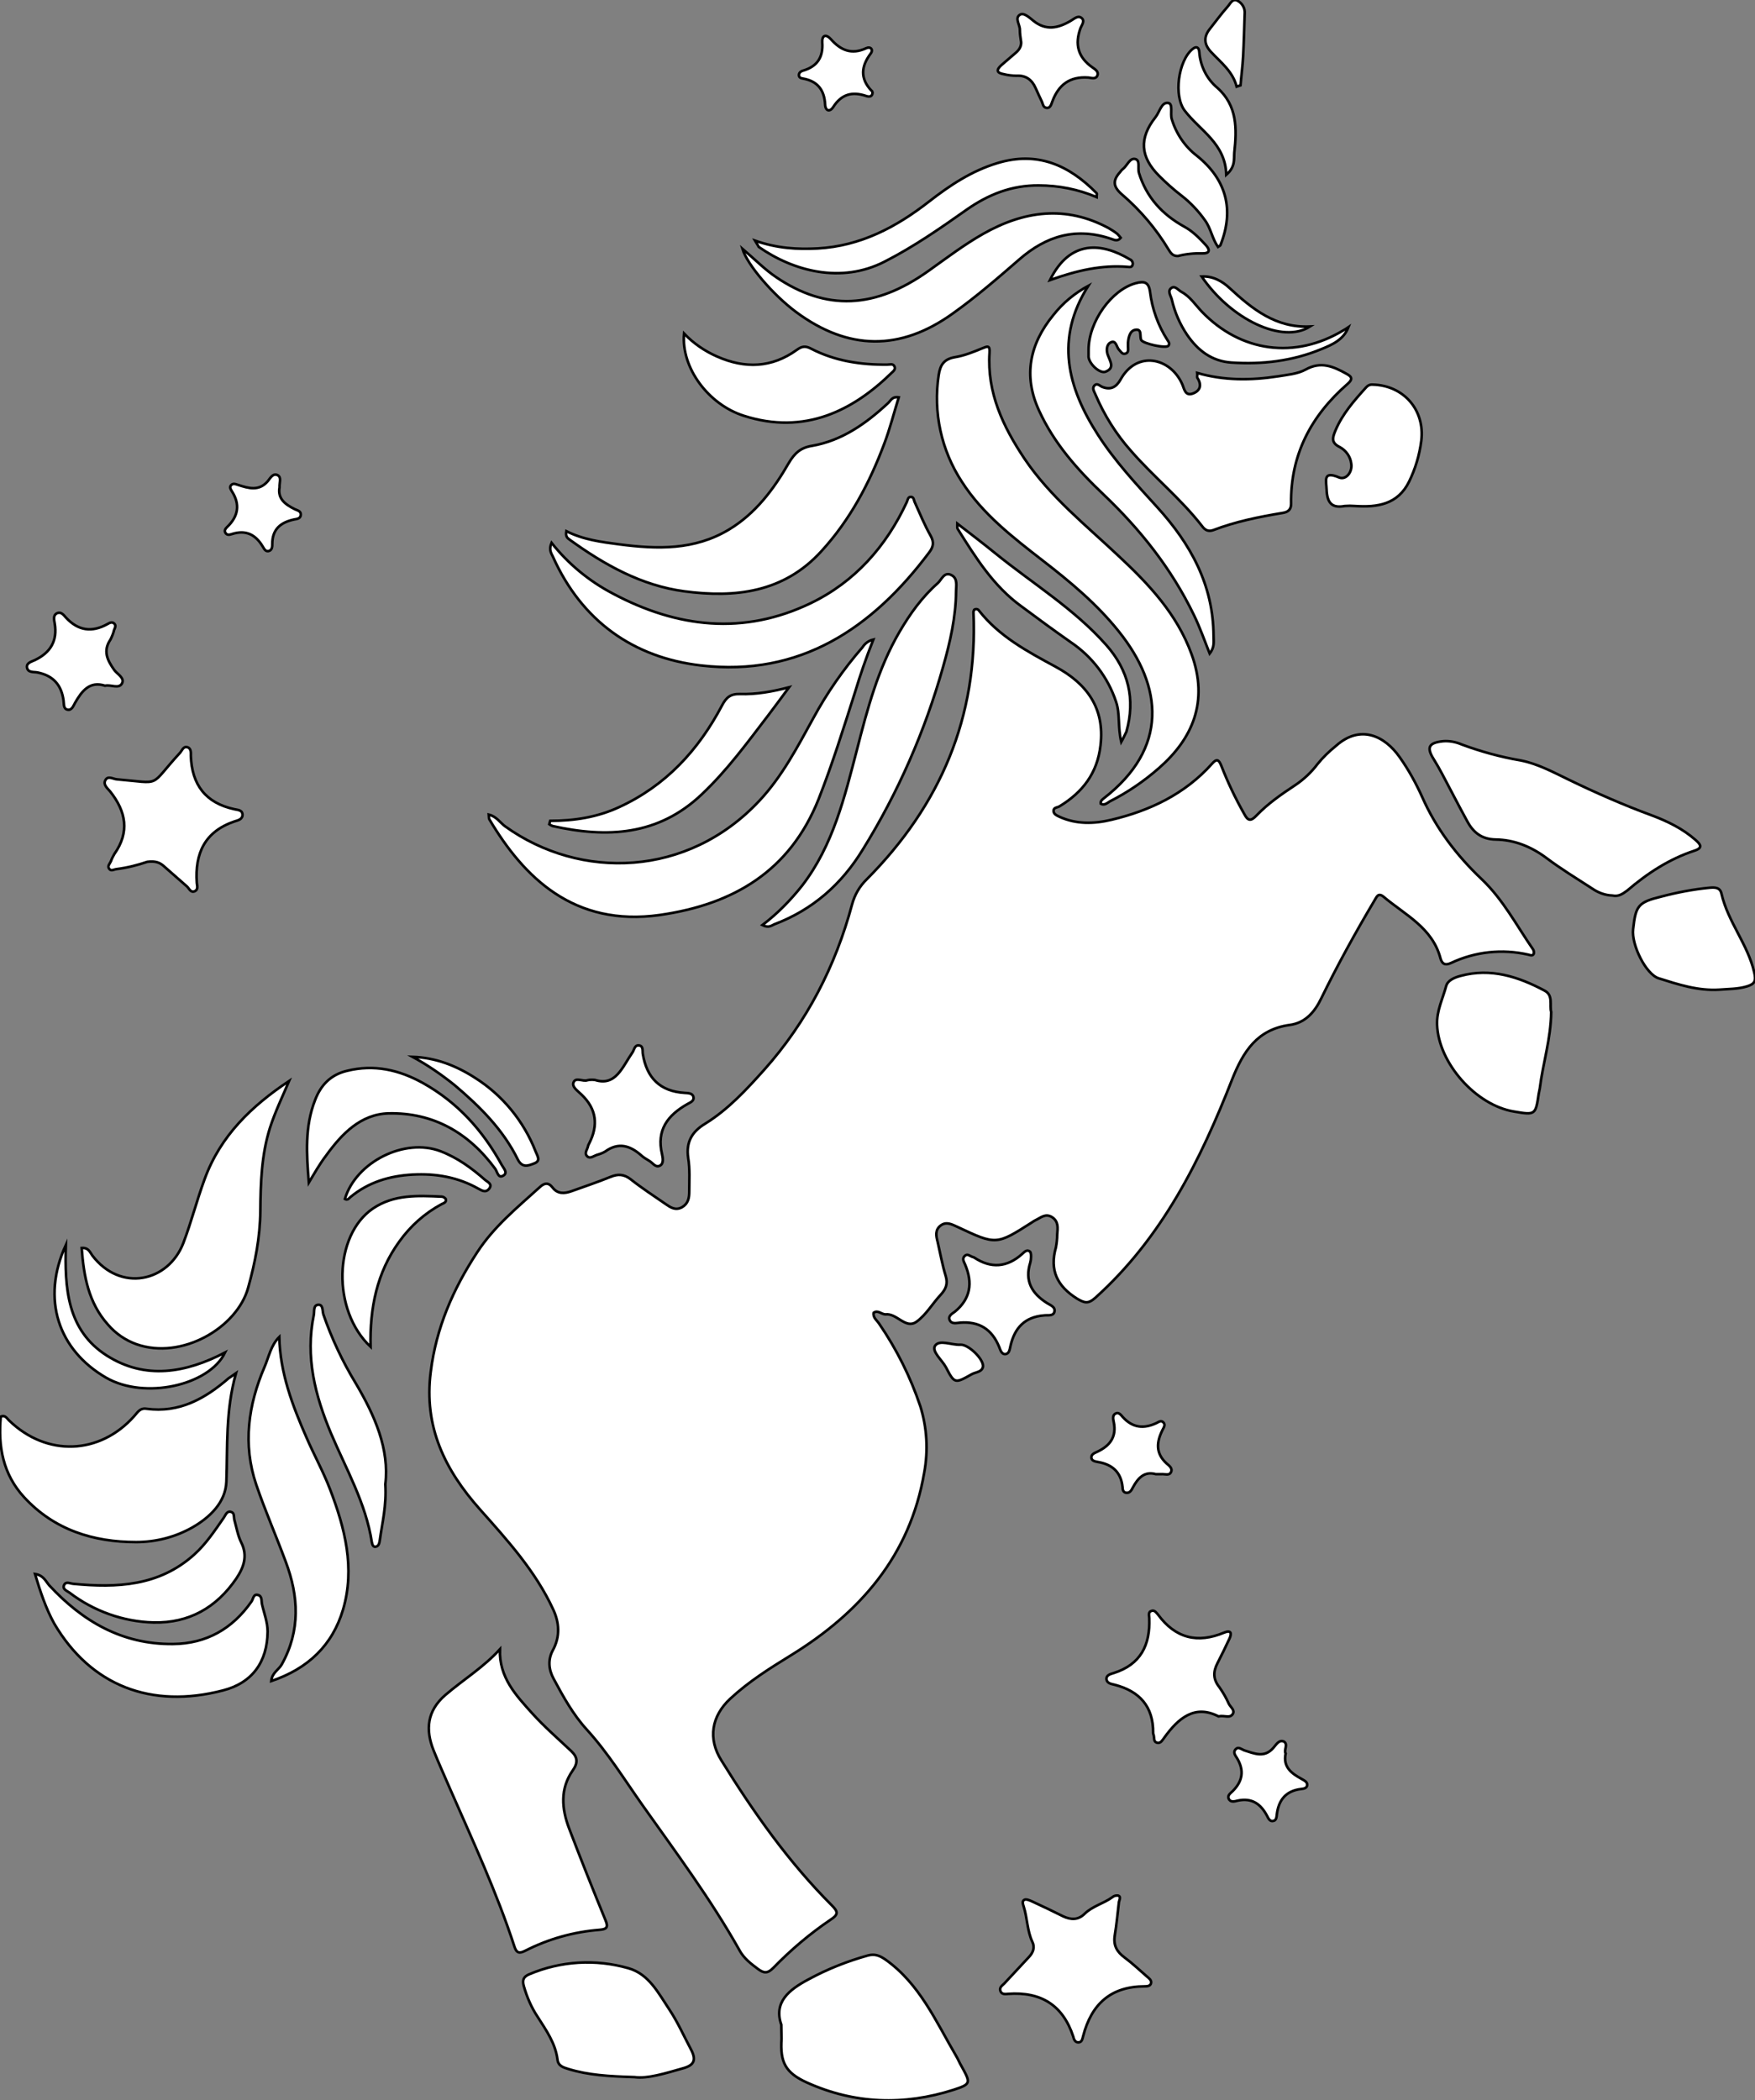<?xml version="1.0" encoding="utf-8"?>
<!-- Generator: Adobe Illustrator 24.1.0, SVG Export Plug-In . SVG Version: 6.00 Build 0)  -->
<svg version="1.1" id="图层_1" xmlns="http://www.w3.org/2000/svg" xmlns:xlink="http://www.w3.org/1999/xlink" x="0px" y="0px"
	 viewBox="0 0 676.8 809.8" style="enable-background:new 0 0 676.8 809.8;" xml:space="preserve">
<rect x="0" y="0" width="676.8" height="809.8" fill="#808080" stroke="none"/>
<style type="text/css">
	.st0{fill:#FFFFFF;stroke:#000000;stroke-miterlimit:10;}
</style>
<g>
	<path id="X0069A9M2Gra2OT12" class="st0" d="M336.9,506.2c-0.3,1.9,1.3,2.9,2.2,4.3c6.7,9.8,12,20.4,15.8,31.7
		c2.6,8.3,3.1,17.1,1.5,25.7c-5.5,32-24.7,53.9-51.3,70.3c-8.3,5.1-16.4,10.2-23.5,16.8c-7.2,6.7-8.7,15.4-3.4,23.8
		c12.4,20,25.9,39.2,42.6,55.9c2.4,2.4,2.6,3.5-0.5,5.5c-8,5.4-15.4,11.7-22.1,18.6c-2.2,2.2-3.6,2.1-5.9,0.4c-2.7-2-5.4-4.1-7-7
		c-11.1-19.8-24.6-37.9-37.7-56.4c-6.9-9.8-13.2-20-21.3-28.9c-5.3-5.8-9.1-12.7-12.8-19.6c-1.9-3.5-2.3-7.3-0.3-11
		c2.9-5.3,2.5-10.7,0.1-15.8c-6.8-14.7-17.6-26.6-28.2-38.5c-13.6-15.3-21.7-31.9-19-53c2.1-17,8.6-31.9,17.9-46.1
		c6.5-10,15.5-17.3,24.1-25.1c1.7-1.6,3.3-2.1,5,0.1c1.9,2.5,4.5,2.4,7.3,1.4c5-1.8,10.1-3.5,15-5.5c2.9-1.2,5.2-1.1,7.8,0.9
		c4.3,3.4,8.9,6.4,13.4,9.5c1.9,1.3,3.8,2.7,6.4,1.3c2.4-1.4,2.8-3.6,2.8-6c0-4.3,0.3-8.7-0.4-13c-0.9-6.1,1.4-10.1,6.5-13.2
		c8.9-5.5,15.9-13.1,22.8-20.8c16.5-18.5,27.5-40,33.9-63.8c1-3.7,2.9-7,5.7-9.7c28.3-28.5,42.9-62.5,41.1-103
		c0-0.3,0.2-0.6,0.3-0.9c0.6-0.4,1.4-0.3,1.8,0.3c7.8,10,18.7,15.8,29.6,21.7c12,6.5,19,15.9,17.3,30.3
		c-1.2,10.7-6.9,18.1-15.8,23.5c-0.8,0.5-2.2,0.4-2.3,1.6c-0.1,1.4,1.2,1.9,2.2,2.4c6.5,3,13.4,2.8,20.1,1.2
		c14.8-3.5,28.3-9.9,38.7-21.5c1.9-2.2,2.7-1.8,3.7,0.7c2.5,6.4,5.4,12.5,8.8,18.5c1.4,2.7,2.5,3,4.7,0.7c4.4-4.6,9.6-8.2,14.9-11.7
		c3.3-2.2,6.3-5,8.7-8.2c2.1-2.6,4.5-4.9,7.1-7c9.4-8.4,18.8-3.9,24.6,4.4c3.4,4.8,6.2,9.9,8.6,15.2c5.4,12.3,13.4,22.7,23,31.8
		c8.3,7.9,13.4,17.8,19.7,26.9c0.4,0.5,0.5,1.2,0.4,1.8c-0.4,1-1.3,0.6-2.1,0.4c-10-2.3-20.5-1.2-29.8,3.2c-2.4,1.1-3.5,0.3-4.1-1.8
		c-3.1-11.8-13.6-16.7-21.9-23.7c-2.2-1.8-2.7,0.1-3.6,1.5c-7.3,12.3-14.2,24.8-20.5,37.7c-2.5,5.2-6.1,9.4-12.1,10.2
		c-12.5,1.7-17.9,10.1-22.2,20.9c-12.3,31.4-27.1,61.2-52.8,84.3c-2.7,2.4-4.1,2.1-7.1,0.3c-7.6-4.8-10.6-10.9-8.1-19.7
		c0.3-1.6,0.5-3.3,0.5-5c0.2-2.5,0.6-5-2-6.7c-2.6-1.6-4.4,0.3-6.4,1.2c-0.4,0.2-0.9,0.5-1.3,0.8c-13.8,8.8-13.8,8.8-28.7,1.8
		c-2.2-1-4.3-2.2-6.5-0.6c-2.3,1.7-1.8,4.1-1.2,6.4c1,4.4,1.8,8.8,3.1,13.1c0.9,3,0.1,5-1.9,7.2c-3.2,3.4-5.6,7.7-9.3,10.4
		c-4.3,3.1-7.6-3.4-12.1-2.8C339.8,506.7,338.5,505,336.9,506.2z"/>
	<path id="X2382D6M2Gra4OT13" class="st0" d="M192.8,635.9c-0.4,10.9,6.2,17.8,12.4,24.7c4.7,5.2,10,9.8,15.1,14.6
		c2.4,2.3,2.7,4.4,0.6,7.4c-5,7.1-4.3,14.9-1.4,22.5c4.5,11.8,9.2,23.6,14,35.3c1.2,2.8,0.4,3.5-2.3,3.7c-10,0.8-19.7,3.5-28.7,8.1
		c-2.2,1.1-3.3,0.9-4.1-1.6c-6.8-20.9-16.1-40.9-24.9-61c-2.1-4.9-4.3-9.7-6.3-14.7c-3.2-8-2.5-15.2,4.5-21.3
		C178.7,647.6,186.6,642.8,192.8,635.9z"/>
	<path id="X1100AAM2Gra4OT6_6_" class="st0" d="M424.5,309.9c-0.2-1.1,0.6-1.6,1.2-2.1c24.9-19.3,22.9-43,5.7-64.4
		c-8.4-10.5-18.6-19-29.2-27.2c-11.6-9-23.3-18-31.3-30.5c-7.9-12.1-11.1-26.7-8.9-41.1c0.6-4,2.1-6.2,6.4-6.9c3.6-0.6,7-2,10.4-3.4
		c2-0.8,3-1.3,2.8,1.7c-1,15.4,5.2,28.5,13.5,40.9c9.9,14.7,23.7,25.6,36.4,37.6c11.6,10.8,22.4,22.3,28,37.7
		c6.7,18.4,0.3,32.7-12.5,43.9c-5.8,5.1-12.1,9.4-19,12.9C427,309.6,425.9,310.7,424.5,309.9z"/>
	<path id="X1100AAM2Gra6OT6_1_" class="st0" d="M461.7,143.8c10.4,3,20.8,2.9,31.2,1.3c3.6-0.6,7.5-0.9,10.6-2.6
		c5.9-3.3,10.7-1.2,15.7,1.6c2.3,1.2,2.5,2.2,0.4,4c-14,12.2-22,27.3-21.7,46.2c0,2.3-1.3,3.2-3.4,3.5c-9,1.5-18,3.3-26.6,6.6
		c-1.9,0.7-3.2,0-4.3-1.5c-8.2-10.6-18.7-19-27.4-29c-5.8-6.5-10.4-13.9-13.8-21.9c-0.4-1-1.3-2.2-0.4-3.3c1.1-1.2,2.1,0.1,3.1,0.5
		c3.3,1.3,5.4,0,7-2.8c6.3-11.4,19.2-8.6,23.8,1.7c0.8,1.8,1.1,4.8,4.2,3.6c2.9-1.1,3.4-3.4,1.6-6.1
		C461.6,145.3,461.8,144.7,461.7,143.8z"/>
	<path id="X1100AAM2Gra4OT6_5_" class="st0" d="M91,529.5c-4.1,14.7-3.2,28.3-3.7,41.8C87,579.2,81.1,585,74.1,589
		c-6.6,3.7-14,5.6-21.6,5.6c-16.5,0-31.6-4.7-43.2-17.3c-8.1-8.8-10.1-19.5-9-31.1c1.8-0.7,2.4,0.8,3.3,1.6
		c14.4,13.9,34.8,13.2,48.1-1.7c1.3-1.4,2.2-3.3,4.8-2.9c12.6,1.7,22.6-3.9,31.7-11.8C88.6,531.1,89.2,530.8,91,529.5z"/>
	<path id="X2800BFM2Gra8OT5_2_" class="st0" d="M336.8,246.6c-2.9,7.3-5.1,13.8-7.1,20.4c-4.4,13.8-8.7,27.6-14,41.1
		c-11.1,27.8-32.8,40.6-61.2,44.7c-33.2,4.7-52.5-14.5-65.8-36.9c-0.2-0.4-0.1-0.9-0.2-1.8c3,0.7,4.4,3.2,6.4,4.6
		c28.9,20.7,70.3,19.7,98-10c8.7-9.3,14.6-20.6,20.7-31.7c5.3-9.8,11.7-19,19-27.4C333.6,248,335.1,247,336.8,246.6z"/>
	<path id="X2800BFM2Gra4OT5_3_" class="st0" d="M111.5,416.8c-2.6,6.1-5.4,11.9-7.4,18.1c-3.3,10.5-3.6,21.3-3.7,32.1
		c-0.1,10.1-2,19.8-4.7,29.5c-4.2,15.4-25.6,28-43.1,21.8c-4.2-1.5-8-4.1-11-7.6c-7.5-8.4-9.3-18.7-10.1-29.5
		c2.7-0.2,3.2,1.7,4.1,2.9c10.9,14.3,29.3,10.2,35.1-4.8c3.1-8.1,5.2-16.5,8.2-24.6C85,437.9,97.1,426.4,111.5,416.8z"/>
	<path id="X1100AAM2Gra8OT6_2_" class="st0" d="M346.6,153.2c-1.9,6.1-3.4,12.1-5.6,17.9c-5.7,15.2-13.2,29.4-24.3,41.5
		c-14.5,15.9-33.2,18-52.8,15.4c-16.5-2.2-30.8-10.2-44.2-19.9c-0.8-0.6-1.7-1.1-1.3-3.3c6.5,3.3,13.5,4.2,20.5,5.1
		c14.6,1.9,28.9,2.3,42.2-5.7c10.3-6.2,17.3-15.6,23.1-25.7c2.2-3.7,4.5-5.9,9-6.6c11.5-2,20.8-8.6,29.2-16.4
		C343.5,154.6,343.9,152.8,346.6,153.2z"/>
	<path id="X2382D6M2Gra2OT14_3_" class="st0" d="M301.3,780.7c-3-8.7,2.9-13.5,10.7-17.6c7.2-3.9,14.8-6.9,22.7-9.1
		c2.6-0.7,4.5,0,6.8,1.6c13.2,9.4,19.4,23.8,27.2,37.1c0.8,1.3,1.3,2.7,2.1,4c3.6,6.5,3.7,6.9-3.1,9.1c-19.1,6.1-38.1,5.5-56.5-2.8
		c-8.4-3.8-10.4-7.9-9.8-16.9C301.4,784.8,301.3,783.4,301.3,780.7z"/>
	<path id="X2382D6M2Gra7OT13" class="st0" d="M621.8,345.3c-2.8-0.1-5.5-1.1-7.8-2.7c-6-3.9-12.1-7.6-17.8-11.9
		c-5.8-4.3-12.3-6.9-19.4-7c-5.5-0.1-8.7-2.8-11-7.1c-3.3-6-6.4-12.1-9.6-18.1c-1-1.9-2.1-3.8-3.2-5.6c-3-4.7-2.1-6.5,3.5-7.1
		c2.5-0.2,5,0.3,7.3,1.3c7.3,2.7,14.9,4.8,22.6,6.1c6.6,1.3,12.5,4.5,18.5,7.4c10.5,5.1,21.2,9.8,32.1,13.8
		c6.1,2.3,11.9,5.1,16.9,9.5c1.9,1.7,2.9,3-0.4,4.1c-9.8,3.2-18.3,8.8-26,15.4C625.7,344.7,624.2,345.8,621.8,345.3z"/>
	<path id="X1100AAM2Gra8OT6_1_" class="st0" d="M212.7,209.3c6.4,8.1,14.5,14.8,23.7,19.6c24.8,13.2,50.4,16.1,76.2,3.7
		c17-8.2,29.1-21.8,37.1-39c0.4-0.9,0.4-2.1,1.7-2c1,0.1,1,1.2,1.3,1.9c2,4.4,3.8,8.9,6.2,13.1c1.4,2.5,1,4.3-0.5,6.3
		c-22,29.4-49.9,48.1-88,43.7c-26.2-3-46.1-17.2-57.2-42C212.5,213.2,211.6,211.9,212.7,209.3z"/>
	<path id="X2800BFM2Gra4OT5_2_" class="st0" d="M107.7,515.5c0.3,13.9,5.1,26.5,10.5,38.8c2.9,6.7,6.5,13.2,9.1,20
		c5.7,14.9,9.7,30.3,5,46.3c-4.1,13.8-13.5,22.8-27.7,27.6c0.3-3.3,3-4.4,4.1-6.5c7.2-13,6.5-26.2,1.5-39.5
		c-3.7-10-8-19.8-11.4-29.8c-5.2-15.4-3.1-30.6,3.2-45.3C103.7,523.2,104.4,518.8,107.7,515.5z"/>
	<path id="X2800BFM2Gra8OT5_1_" class="st0" d="M294,356.7c5.8-4.4,10.9-9.6,15.4-15.3c11.9-15.5,16.3-34,21.1-52.4
		c4-15.6,8.1-31.2,16.4-45.4c4.1-7,8.7-13.4,14.7-18.7c1.5-1.3,2.5-4.7,5.4-3.1c2.4,1.3,1.7,4,1.7,6.3c-0.1,9.9-2.3,19.5-5,29
		c-7,24.8-17.4,48.6-31,70.5c-8.1,13.3-19.3,23.2-34.1,28.8C297.5,356.9,296.4,357.9,294,356.7z"/>
	<path id="X2382D6M2Gra2OT14_2_" class="st0" d="M244.7,800.9c-10.1-0.3-17.9-0.8-25.4-3.1c-1.9-0.6-4-1.1-4.3-3.6
		c-0.8-6.4-4.4-11.4-7.7-16.6c-2.4-3.6-4.1-7.6-5.3-11.8c-0.7-2.5,0-3.7,2.2-4.6c12.1-5.1,25.5-5.9,38.1-2.3
		c7.9,2.2,11.6,9.6,15.8,15.9c3.2,4.8,5.6,10.2,8.3,15.3c2.2,4.1,1.4,6.2-3,7.4C256.7,799.4,249.8,801.6,244.7,800.9z"/>
	<path id="X1100AAM2Gra1OT6_1_" class="st0" d="M286.3,95.9c4.8,4.1,8.5,7.9,12.9,10.9c19.4,13.2,38.3,12.3,58.8-2.3
		c6.9-4.9,13.7-10.1,21.1-14.3C394.8,81.3,411,79,427.6,88c1.2,0.7,2.3,1.4,3.3,2.2c0.5,0.5,0.9,1,1.3,1.5c-1.2,1.5-2.5,0.8-3.7,0.4
		c-13.5-4.6-25-1.2-35.5,8c-8.3,7.2-16.6,14.4-25.6,20.8c-20.2,14.5-40.3,14.3-60.4-0.6C298,113.6,288.1,102,286.3,95.9z"/>
	<path id="X2382D6M2Gra2OT14_1_" class="st0" d="M598.2,390.2c-0.1,10.3-3.2,19.8-4.4,29.5c-0.1,0.7-0.3,1.3-0.4,2
		c-1.2,8.2-1.3,8.3-9.5,6.9c-14.8-2.4-29.2-18.8-29.7-33.5c-0.2-5.4,2.2-10,3.5-14.9c0.6-2.2,3.2-3.3,5.5-3.9
		c11.7-3.2,22.4,0.3,32.5,5.7C599.1,383.8,597.5,387.7,598.2,390.2z"/>
	<path id="X1100AAM2Gra4OT6_4_" class="st0" d="M419.7,110.2c-12.9,20.3-8.1,39.2,3.8,57.6c6.5,10.1,14.7,18.9,22.8,27.8
		c12.8,14.1,21.6,29.9,21.7,49.6c0,2.1,0.5,4.3-1.5,6.8c-2.1-5.3-3.8-10.2-6.1-14.9c-8.6-17.8-20.6-32.9-34.9-46.5
		c-9.9-9.4-19-19.6-24.8-32.3c-6.2-13.4-3.6-25.7,5.5-36.8C409.9,116.8,414.5,113,419.7,110.2z"/>
	<path id="X1100AAM2Gra4OT6_3_" class="st0" d="M13.5,606.9c3.3,0.5,4.1,2.8,5.5,4.4c12.9,13.9,28.1,22.8,47.7,22.6
		c12.9-0.1,23-5.9,30.3-16.4c0.7-1,0.7-3,2.5-2.5c1.6,0.4,1.3,2.2,1.5,3.4c0.8,3.6,2.2,7,2.2,10.7c-0.1,11.7-5.9,19.8-17.2,22.7
		C58.3,659,35,650,20.9,626C17.7,620.2,15.6,613.9,13.5,606.9z"/>
	<path id="XF37FFFM2Gra5OT19_6_" class="st0" d="M431.5,733.4c-0.5,4.3-0.9,8.6-1.6,12.9c-0.6,3.8,0.8,6.3,3.8,8.5
		c3.1,2.3,5.8,4.9,8.7,7.4c0.7,0.6,1.7,1.3,1.5,2.4c-0.2,1.2-1.5,1.3-2.4,1.3c-13.1,0-20.6,6.8-23.8,19.2c-0.3,1-0.4,2.5-2,2.4
		c-1.2-0.1-1.6-1.3-1.8-2.2c-4-12.2-12.5-17.4-25.1-16.5c-1.1,0.1-2.5,0.3-3-1.1c-0.5-1.4,0.7-2.1,1.5-2.9c3.2-3.4,6.3-6.8,9.5-10.2
		c1.6-1.7,2.4-3.7,1.3-5.9c-2-4.3-1.9-9.1-3.3-13.5c-0.3-1-0.8-2.2,0.3-2.7c0.7-0.3,1.9,0.2,2.8,0.6c4.1,1.9,8.1,3.8,12.1,5.8
		c3,1.4,5.8,1.5,8.3-1c3.1-3,7.3-3.9,10.7-6.4c0.6-0.5,1.4-0.7,2.2-0.6C432.4,731.3,431.7,732.5,431.5,733.4z"/>
	<path id="X1100AAM2Gra8OT6" class="st0" d="M263.8,128.6c3.6,3.8,8,6.8,12.8,8.9c10.7,4.7,21,4.4,30.7-2.6c1.9-1.4,3.3-1.6,5.4-0.5
		c9.2,4.8,19.2,6.3,29.5,6.2c1,0,2.1-0.5,2.7,0.6s-0.3,1.9-1,2.5c-14.8,14.5-33.5,24.2-57.1,16.6C273.3,156,262.6,141.9,263.8,128.6
		z"/>
	<path id="XE79CFFM2Gra5OT17_4_" class="st0" d="M56.8,332.3c-3.8,1.3-7.8,2.3-11.8,2.8c-1,0.1-2.1,0.9-2.8,0
		c-1-1.1,0.2-2.1,0.6-3.1c0.3-0.9,0.8-1.8,1.3-2.7c6-8.5,4.5-16.4-1.6-24.1c-1-1.2-2.8-2.6-1.9-4.3c1-2,3-0.5,4.5-0.4
		c17.8,1.5,12,3.2,24.2-10.1c0.9-0.9,1.3-2.7,2.9-2.3c1.6,0.4,1.4,2.2,1.4,3.4c0.4,11.1,5.7,18.1,16.7,20.5c1.1,0.3,3,0.2,3.2,1.9
		c0.2,2-1.7,2.4-3,2.8C79,320.6,75.1,329,75.9,340.4c0.1,1.1,0.6,2.5-0.7,3.2c-1.7,0.8-2.2-1-3.1-1.8c-3-2.6-6-5.3-9-7.9
		C61.6,332.6,60,331.9,56.8,332.3z"/>
	<path id="X2382D6M2Gra2OT14" class="st0" d="M663,381.6c-8.2,0.5-15.8-2-23.4-4.4c-4.9-1.6-10.5-12.9-9.8-18.9
		c1-9.1,1.9-10.4,10.9-12.6c6.1-1.6,12.3-2.8,18.6-3.4c2.2-0.2,4.1-0.1,4.6,2.4c2.5,10.8,10.1,19.4,12.6,30.2
		c0.8,3.3,0.2,4.5-2.7,5.4C670.3,381.4,666.6,381.3,663,381.6z"/>
	<path id="X1100AAM2Gra1OT6" class="st0" d="M291.2,92.8c8.6,3,16.3,3.4,24.1,3c16.5-0.9,30.3-8.2,43-18.1
		c8.1-6.3,16.4-11.8,26.3-14.8c15.4-4.7,27.6,0.7,38.3,11.6c0.2,0.2,0,0.6,0,1.5c-7.1-3-14.6-4.5-22.3-4.5
		c-10.5-0.1-19.5,3.5-27.9,9.4c-10.2,7.2-20.4,14.3-31.6,20c-16.8,8.6-35.2,3.6-48.5-5.7C292.4,94.9,292.2,94.4,291.2,92.8z"/>
	<path id="X1100AAM2Gra6OT6" class="st0" d="M522.5,195.1c-1.3-0.1-2.6-0.1-3.9,0c-5.1,1-6.8-1.4-7-6.2c-0.1-3.5-1.6-7.5,4.8-4.8
		c2.7,1.1,5.2-2.1,4.7-5.3c-0.3-2.7-2-5.1-4.4-6.4c-3.5-1.7-2.8-3.7-1.7-6.4c2.7-6.4,7.2-11.5,11.8-16.6c0.7-0.8,1.6-1.2,2.6-1.1
		c11.9,0.3,20.2,9.8,18.7,21.7c-0.7,5.5-2.3,10.8-4.7,15.7C539.1,194.5,531.2,195.7,522.5,195.1z"/>
	<path id="X2800BFM2Gra8OT5" class="st0" d="M212.2,316.5c9.3,0,18.2-1.4,26.6-5.3c18-8.3,30.6-22,39.7-39.3c1.6-3,3.2-4.4,6.9-4.3
		c6.2,0.2,12.4-0.9,18.9-2.6c-2.6,3.5-5.2,7.1-7.8,10.5c-8.2,10.7-16.1,21.6-26,30.9c-16.7,15.8-36.4,16.8-57.4,12.1
		c-0.5-0.2-0.9-0.4-1.3-0.7C211.9,317.3,212.1,316.9,212.2,316.5z"/>
	<path id="X0014AAM2Gra2OT24_3_" class="st0" d="M119.1,456c-0.9-11-1.6-21.6,2.4-31.8c2.2-5.8,6-9.8,12.3-11.3
		c10.5-2.6,20.1-0.4,29.3,4.7c13.4,7.5,23.1,18.3,30.4,31.6c0.7,1.3,2.6,3.1,0.4,4.2c-1.8,0.9-2.1-1.5-2.9-2.7
		c-10.2-13.9-23.9-21.8-41.2-21.4c-10.7,0.3-18,7.9-24,16.2C123.2,448.9,121.2,452.5,119.1,456z"/>
	<path id="XF37FFFM2Gra5OT19_5_" class="st0" d="M469.9,661.8c-9.2-4.7-15.5,0.7-20.9,8.2c-0.7,0.9-1.3,2.2-2.6,2
		c-1.8-0.3-1.1-2.1-1.6-3.3c-0.1-0.2-0.1-0.3-0.1-0.5c0.1-10.2-5.2-16.1-14.9-18.6c-1.2-0.3-2.9-0.5-3.1-2.1c-0.1-1.7,1.6-2,2.8-2.4
		c10.4-3.3,14.1-10.8,13.7-21.1c0-1-0.6-2.5,1-2.9c1.1-0.3,1.8,0.8,2.4,1.5c6.7,9.1,15.2,11.2,25.5,6.9c2.7-1.1,3,0.3,2,2.4
		c-1.5,3.2-3,6.3-4.6,9.4c-1.7,3.3-1.7,6.2,0.7,9.2c1.4,2,2.7,4.2,3.7,6.5c0.7,1.3,2.4,2.4,1.5,3.9
		C474.2,662.7,472.3,661.3,469.9,661.8z"/>
	<path id="X1100AAM2Gra4OT6_2_" class="st0" d="M59.2,625.6c-11.7-0.3-23.1-4.4-32.4-11.5c-1-0.7-2.8-1.3-2.1-2.9
		c0.7-1.6,2.3-0.6,3.6-0.5c16.8,1.6,33,0.9,46.5-11.2c4.7-4.2,8-9.3,11.5-14.3c0.7-1,1.2-2.8,2.9-2.2c1.3,0.4,0.9,2,1.2,3.1
		c0.8,2.9,1.3,5.9,2.6,8.6c2.7,5.3,0.9,9.8-1.9,14C83.5,619.8,73,625.9,59.2,625.6z"/>
	<path id="X2800BFM2Gra4OT5_1_" class="st0" d="M148.6,572.3c0.5,8.3-1.2,14.8-2.1,21.4c-0.2,1.1-0.3,2.5-1.7,2.7
		c-1,0.1-1.2-0.9-1.4-1.7c-2.3-15.1-9.9-28.2-15.7-41.9c-6.2-14.7-10-29.6-6.7-45.7c0.3-1.5-0.3-4,1.9-4c1.7,0,1.4,2.3,1.8,3.7
		c3.2,9.3,7.4,18.2,12.5,26.6C144.6,545.9,150.2,558.8,148.6,572.3z"/>
	<path id="XF37FFFM2Gra5OT19_4_" class="st0" d="M229.4,416.4c8.1,2.6,10.6-5,14.5-10.6c0.7-1,0.8-2.9,2.5-2.7
		c1.8,0.2,1.3,2.2,1.5,3.3c1.5,9.2,6.6,14.4,16.1,15c1.2,0.1,3,0,3.4,1.5c0.4,1.7-1.3,2.2-2.3,2.8c-7.6,4.3-12,10-9.8,19.3
		c0.3,1.4,0.8,3.7-0.9,4.5s-2.8-1.3-4.2-2c-1-0.6-2-1.2-2.9-2c-4.3-3.8-8.8-5.2-13.9-1.5c-1,0.6-2.1,1-3.2,1.3
		c-1.2,0.4-2.6,1.6-3.7,0.6c-1.4-1.3,0.1-2.7,0.3-4.1c0.1-0.3,0.2-0.6,0.4-0.9c3.6-7,2.9-13.3-3-18.9c-1.3-1.3-3.8-2.9-3-4.7
		c0.9-2.1,3.6-0.1,5.4-0.8C227.5,416.3,228.4,416.3,229.4,416.4z"/>
	<path id="X0014AAM2Gra2OT24_2_" class="st0" d="M142.9,519.3c-15-14.1-14.2-43,0.9-53.3c8.1-5.5,17.3-5,26.5-4.6
		c0.6,0,1.2,0.4,1.6,0.9c0.4,1.3-0.8,1.6-1.6,2c-6.5,3.5-12,8.4-16.3,14.4C145.3,490.7,142.6,504.3,142.9,519.3z"/>
	<path id="X1100AAM2Gra4OT6_1_" class="st0" d="M432.4,286.1c-1.4-6-0.4-10.8-2-15.5c-3.1-9.4-9.3-17.5-17.5-23
		c-6.4-4.5-12.7-9.1-19-13.8c-10.8-7.8-17.7-18.9-24.6-29.9c-0.2-0.3-0.1-0.9-0.1-2c5.2,4,10,7.7,14.7,11.5
		c14.3,11.6,30.3,21.3,42.7,35.3c8.6,9.7,11.3,20.9,7.8,33.4C433.7,283.5,433.1,284.9,432.4,286.1z"/>
	<path id="XF37FFFM2Gra5OT19_3_" class="st0" d="M397.6,484.8c0,0.7-0.1,1.4-0.3,2.1c-2.2,7,0.6,11.8,6.4,15.5
		c1.2,0.8,3.5,1.5,2.9,3.5c-0.5,1.7-2.7,1.1-4,1.3c-7.4,0.6-11.3,4.8-12.9,11.7c-0.3,1.2-0.4,3-1.9,3.2c-1.6,0.2-2-1.6-2.5-2.8
		c-2.8-6.8-7.7-9.9-15.1-9.3c-1.3,0.1-3.3,0.7-4-1.1c-0.6-1.5,1-2.4,2-3.1c6.1-5,7-11.1,4-18.2c-0.4-1-1.3-2.2-0.2-3.3
		c1.1-1.1,2.1,0.1,3.2,0.4c0.2,0,0.3,0.1,0.5,0.2c6.5,4.3,12.7,3.8,18.5-1.4c0.8-0.7,1.8-1.9,3-0.9
		C397.7,483.1,397.6,484.4,397.6,484.8z"/>
	<path id="XFF00FFM1Gra3Co9_3_" class="st0" d="M469.7,95.2c-2.2-3.1-2.7-7-4.9-10.1c-2.6-3.7-5.7-7-9.2-9.7c-3-2.3-5.9-4.9-8.6-7.6
		c-7.3-7.3-7.8-14.5-1.4-22.6c1.6-2,2.3-5.9,4.9-5.5c2,0.3,0.7,4.1,1.4,6.3c1.7,5.6,5.1,10.6,9.7,14.1c11.4,9.2,14.4,20.8,9.1,34.3
		C470.7,94.7,470.3,94.8,469.7,95.2z"/>
	<path id="XE79CFFM2Gra5OT17_3_" class="st0" d="M393.7,15.6c-0.2-1.3-0.4-2.7-0.4-4c0.1-2-2.1-4.6,0-5.9c1.5-1,3.7,1.1,5.2,2.3
		c4.8,3.9,9.5,2.9,14.3,0.1c1.3-0.7,2.7-2.2,4.1-1.3c1.7,1.1,0.3,2.8-0.2,4c-2.3,6.3-1,11.3,4.6,15.2c1,0.7,2.5,1.6,1.9,3.1
		c-0.6,1.6-2.4,0.9-3.5,0.8c-7.2-0.5-11.5,2.8-13.9,9.3c-0.4,1-0.7,2.5-2.1,2.4c-1.5-0.1-1.5-1.6-2-2.6c-0.8-1.6-1.5-3.3-2.3-5
		c-1.4-3.2-3.7-5-7.4-4.8c-1.7,0-3.3-0.2-4.9-0.6c-2.9-0.5-2.9-1.7-0.9-3.5c1.9-1.6,3.8-3.3,5.7-4.9C393.3,19,394.1,17.3,393.7,15.6
		z"/>
	<path id="XE79CFFM2Gra5OT17_2_" class="st0" d="M40.5,264.4c-5.9-1.9-8.9,2-11.5,6.5c-0.7,1.2-1.3,3.2-3.1,2.7
		c-1.5-0.4-1.2-2.2-1.4-3.5c-0.8-6-4-9.6-10-10.8c-1.4-0.3-3.8,0.2-4.1-2c-0.2-1.8,1.9-2.2,3.1-2.8c6-2.9,8.7-7.4,7.6-14.1
		c-0.2-1.3-0.8-3.2,1-4c1.5-0.6,2.5,0.8,3.3,1.7c4.7,5.1,10,5.9,16.1,2.5c0.8-0.5,1.9-1,2.7,0c0.6,0.7,0.1,1.6-0.2,2.3
		c-0.3,1.3-0.8,2.5-1.4,3.7c-3,4.4-1.2,8,1.5,11.8c1.2,1.6,4.1,3,2.9,5.2C45.7,265.7,42.9,263.9,40.5,264.4z"/>
	<path id="X1100AAM2Gra4OT6" class="st0" d="M25.4,480c-0.5,16.5,0.4,32.9,15.8,42.7c14.8,9.4,30.4,6.7,45.6-1.2
		c-6.1,12.7-31,18.3-45.9,9.7C22.5,520.5,15.8,501,25.4,480z"/>
	<path id="XBD54E0M2Gra5OT1" class="st0" d="M419.8,134.9c0-10.9,8.9-23.2,18.2-25.7c3.3-0.9,5-0.4,5.5,3.3c0.8,6.6,3.1,13,6.7,18.6
		c0.5,0.7,1,1.4,0.4,2.2c-0.9,1.2-9.8-0.8-10.5-2.2s0.5-4.5-2.4-3.9c-2,0.4-2.5,2.9-2.7,4.9c0,0.5,0,1,0,1.5c0,1.1,0.4,2.5-1.2,2.8
		c-1.1,0.2-1.6-0.9-2.3-1.6c-1-1.1-1.1-3.9-3.3-2.7c-1.6,0.9-1.6,3.3-0.9,5c0.9,2.4,2.6,4.8-0.9,6.2c-2.1,0.9-6.2-2.7-6.6-5.6
		C419.8,136.9,419.8,135.9,419.8,134.9z"/>
	<path id="X2800BFM2Gra6OT5_1_" class="st0" d="M520,126.2c-1.9,4.8-6.2,6.7-10.4,8.4c-11.1,4.6-22.8,6-34.7,5.2
		c-7.6-0.5-13-4.7-17.1-10.7c-2.8-4.1-4.8-8.8-5.9-13.6c-0.3-1.4-1.9-3.3-0.1-4.5c1.4-0.9,2.6,0.9,3.9,1.6c3.3,1.8,5.3,5,7.8,7.6
		c15,15.6,35.9,18.4,54.5,7.2C518.5,127.1,519.3,126.7,520,126.2z"/>
	<path id="XFF00FFM1Gra3Co9_2_" class="st0" d="M472.9,67.4c-0.3-12.1-10.1-17-16-24.7c-4.4-5.7-2.5-19.3,3-23.8
		c1.6-1.3,2.5-0.5,2.6,1.2c0.4,5.4,2.9,10.4,7,13.8c7.7,6.9,7.5,15.8,6.5,24.9C475.8,61.3,476.5,64.3,472.9,67.4z"/>
	<path id="XF37FFFM2Gra5OT19_2_" class="st0" d="M445.7,568.4c-4.3-1.2-6.8,1.4-8.8,5.1c-0.5,1-1.1,2.2-2.5,2.1
		c-1.3-0.1-1.5-1.3-1.5-2.2c-0.6-5.9-4.1-8.8-9.6-9.7c-1-0.2-2.2-0.4-2.4-1.5c-0.2-1.4,1.1-1.9,2.2-2.4c4.9-2.3,7.6-5.7,6.4-11.5
		c-0.2-1-0.6-2.5,0.6-3.2c1.3-0.8,2.2,0.5,2.9,1.3c3.8,4.2,8.1,4.6,13,2.3c0.8-0.4,1.8-1.2,2.7-0.2c0.8,0.9,0.1,1.9-0.3,2.7
		c-2.4,4.7-2.9,9.1,1.5,13.1c0.9,0.8,2.4,1.8,1.7,3.3c-0.7,1.5-2.4,0.7-3.6,0.8C447.4,568.4,446.7,568.4,445.7,568.4z"/>
	<path id="XF37FFFM2Gra5OT19_1_" class="st0" d="M495.8,676.1c-1.1,5.3,2.3,7.7,6.1,9.8c1,0.6,2.3,1.1,2.2,2.4
		c-0.1,1.2-1.3,1.4-2.3,1.5c-5.9,0.7-8.7,4.2-9.4,9.8c-0.1,1-0.2,2.3-1.3,2.5c-1.4,0.4-2-1-2.5-2c-2.4-4.5-5.8-7-11.3-5.8
		c-1.2,0.3-2.8,0.8-3.5-0.8c-0.5-1.3,0.8-2.1,1.6-2.9c3.8-3.8,4.5-7.9,1.7-12.6c-0.6-1-1.8-2.3-0.5-3.6c1-1,2.2,0.1,3.2,0.5
		c3.9,1.2,7.8,3.1,11.3-1c1-1.1,2.1-3.2,4-2.4C496.9,672.6,495,674.8,495.8,676.1z"/>
	<path id="X0014AAM2Gra2OT24_1_" class="st0" d="M133,462.3c4.3-14.3,23.1-23.7,36.9-18.4c6.5,2.5,12,6.5,17.1,11
		c1,0.9,3.1,1.6,1.6,3.5c-1.2,1.5-2.6,0.8-4,0c-7.9-4.5-16.5-6-25.5-5.5c-8.9,0.5-17,2.9-24,8.7C134.5,462.2,133.9,462.9,133,462.3z
		"/>
	<path id="XE79CFFM2Gra5OT17_1_" class="st0" d="M107.8,187.9c-0.8,4.4,2.2,6.6,5.8,8.4c1,0.5,2.5,0.7,2.4,2.2s-1.5,1.6-2.6,1.8
		c-5.1,1.1-8.4,3.7-8.4,9.4c0,1,0,2.5-1.5,2.8c-1.2,0.2-1.7-1-2.2-1.8c-2.7-4.5-6.4-6.5-11.8-4.8c-0.9,0.3-2,0.6-2.6-0.5
		c-0.5-0.9,0.1-1.6,0.7-2.2c4.3-4.1,5.1-8.7,1.8-13.8c-0.4-0.7-1-1.5-0.3-2.3c0.8-0.9,1.8-0.4,2.8-0.1c4,1.3,8,2.5,11.4-1.5
		c0.9-1.1,2-3.3,3.9-2.2C108.6,184.2,107.7,186.1,107.8,187.9z"/>
	<path id="X0014AAM2Gra2OT24" class="st0" d="M159.1,407.5c8.9,0.3,16.8,3.4,24.1,8.1c10.6,6.7,18.8,16.7,23.4,28.5
		c0.6,1.6,2.1,3.5-0.6,4.5c-2.3,0.9-4.6,1.8-6.3-1.5c-5.7-11.6-14.7-20.5-24.4-28.7C170.2,414.3,164.8,410.6,159.1,407.5z"/>
	<path id="XE79CFFM2Gra5OT17" class="st0" d="M336.5,35.7c-0.1,1.7-1.4,1.7-2.5,1.3c-5.4-1.8-9.5-0.7-12.7,4.3c-1.3,2-3,1.5-3.1-1
		c-0.3-5.6-2.9-9-8.5-10c-0.8-0.1-1.7-0.4-1.6-1.5c0.1-0.9,0.9-1.4,1.7-1.6c5.4-1.6,7.7-5.2,7.3-10.8c-0.2-2.8,1.4-3.4,3.3-1.3
		c3.8,4.3,8,6.1,13.6,3.5c1.7-0.8,2.9,0.5,1.8,2c-3.7,4.9-4.2,9.6,0.2,14.3C336.3,35,336.4,35.3,336.5,35.7z"/>
	<path id="XFF00FFM1Gra3Co9_1_" class="st0" d="M454.3,98.7c-2,0.1-2.8-1.1-3.6-2.4c-4.8-8-10.9-15.2-18-21.3
		c-3.6-3.1-3.6-5.5-0.7-8.7c0.3-0.4,0.6-0.8,1-1.1c1.7-1.3,2.6-4.3,4.7-3.9c2.1,0.4,1,3.4,1.5,5.3c2.9,9.5,9,16.1,17.5,20.8
		c3.3,1.8,5.8,4.4,8.3,7.1c1.4,1.5,1.9,3.2-1.1,3.2C460.7,97.6,457.4,97.9,454.3,98.7z"/>
	<path id="XFF00FFM1Gra3Co9" class="st0" d="M476.9,33.4c-1.5-5.9-6.1-9.3-9.9-13.4c-2.7-2.9-2.9-5.8-0.4-8.9
		c2.3-2.9,4.4-5.8,6.8-8.5c1-1.1,1.9-3.4,3.9-2.3c1.8,1,2.9,2.9,2.7,5c-0.2,5.5-0.3,10.9-0.6,16.4c-0.2,3.8-0.7,7.5-1,11.2
		L476.9,33.4z"/>
	<path id="X2800BFM2Gra6OT5" class="st0" d="M505.2,125.9c-10.6,6.8-30.5-2.7-41.8-19.3c4.5-0.2,8,1.9,10.8,4.5
		C483,119.2,492,126.5,505.2,125.9z"/>
	<path id="X2800BFM2Gra4OT5" class="st0" d="M404.9,108c7.8-15.8,20.1-14.4,30.8-8c0.8,0.3,1.3,1.2,1.1,2c-0.2,1.1-1.1,1-2,0.9
		C424.8,102.1,415.2,104.3,404.9,108z"/>
	<path id="XF37FFFM2Gra5OT19" class="st0" d="M379.1,526.8c-0.3,2.3-2.8,2.2-4.4,3.1c-6.4,3.6-6.6,3.7-9.9-2.7
		c-1.5-2.8-5.6-6.1-4.2-8.3c1.7-2.5,6.4-0.2,9.8-0.4C373.4,518.3,379.2,523.9,379.1,526.8z"/>
</g>
</svg>
